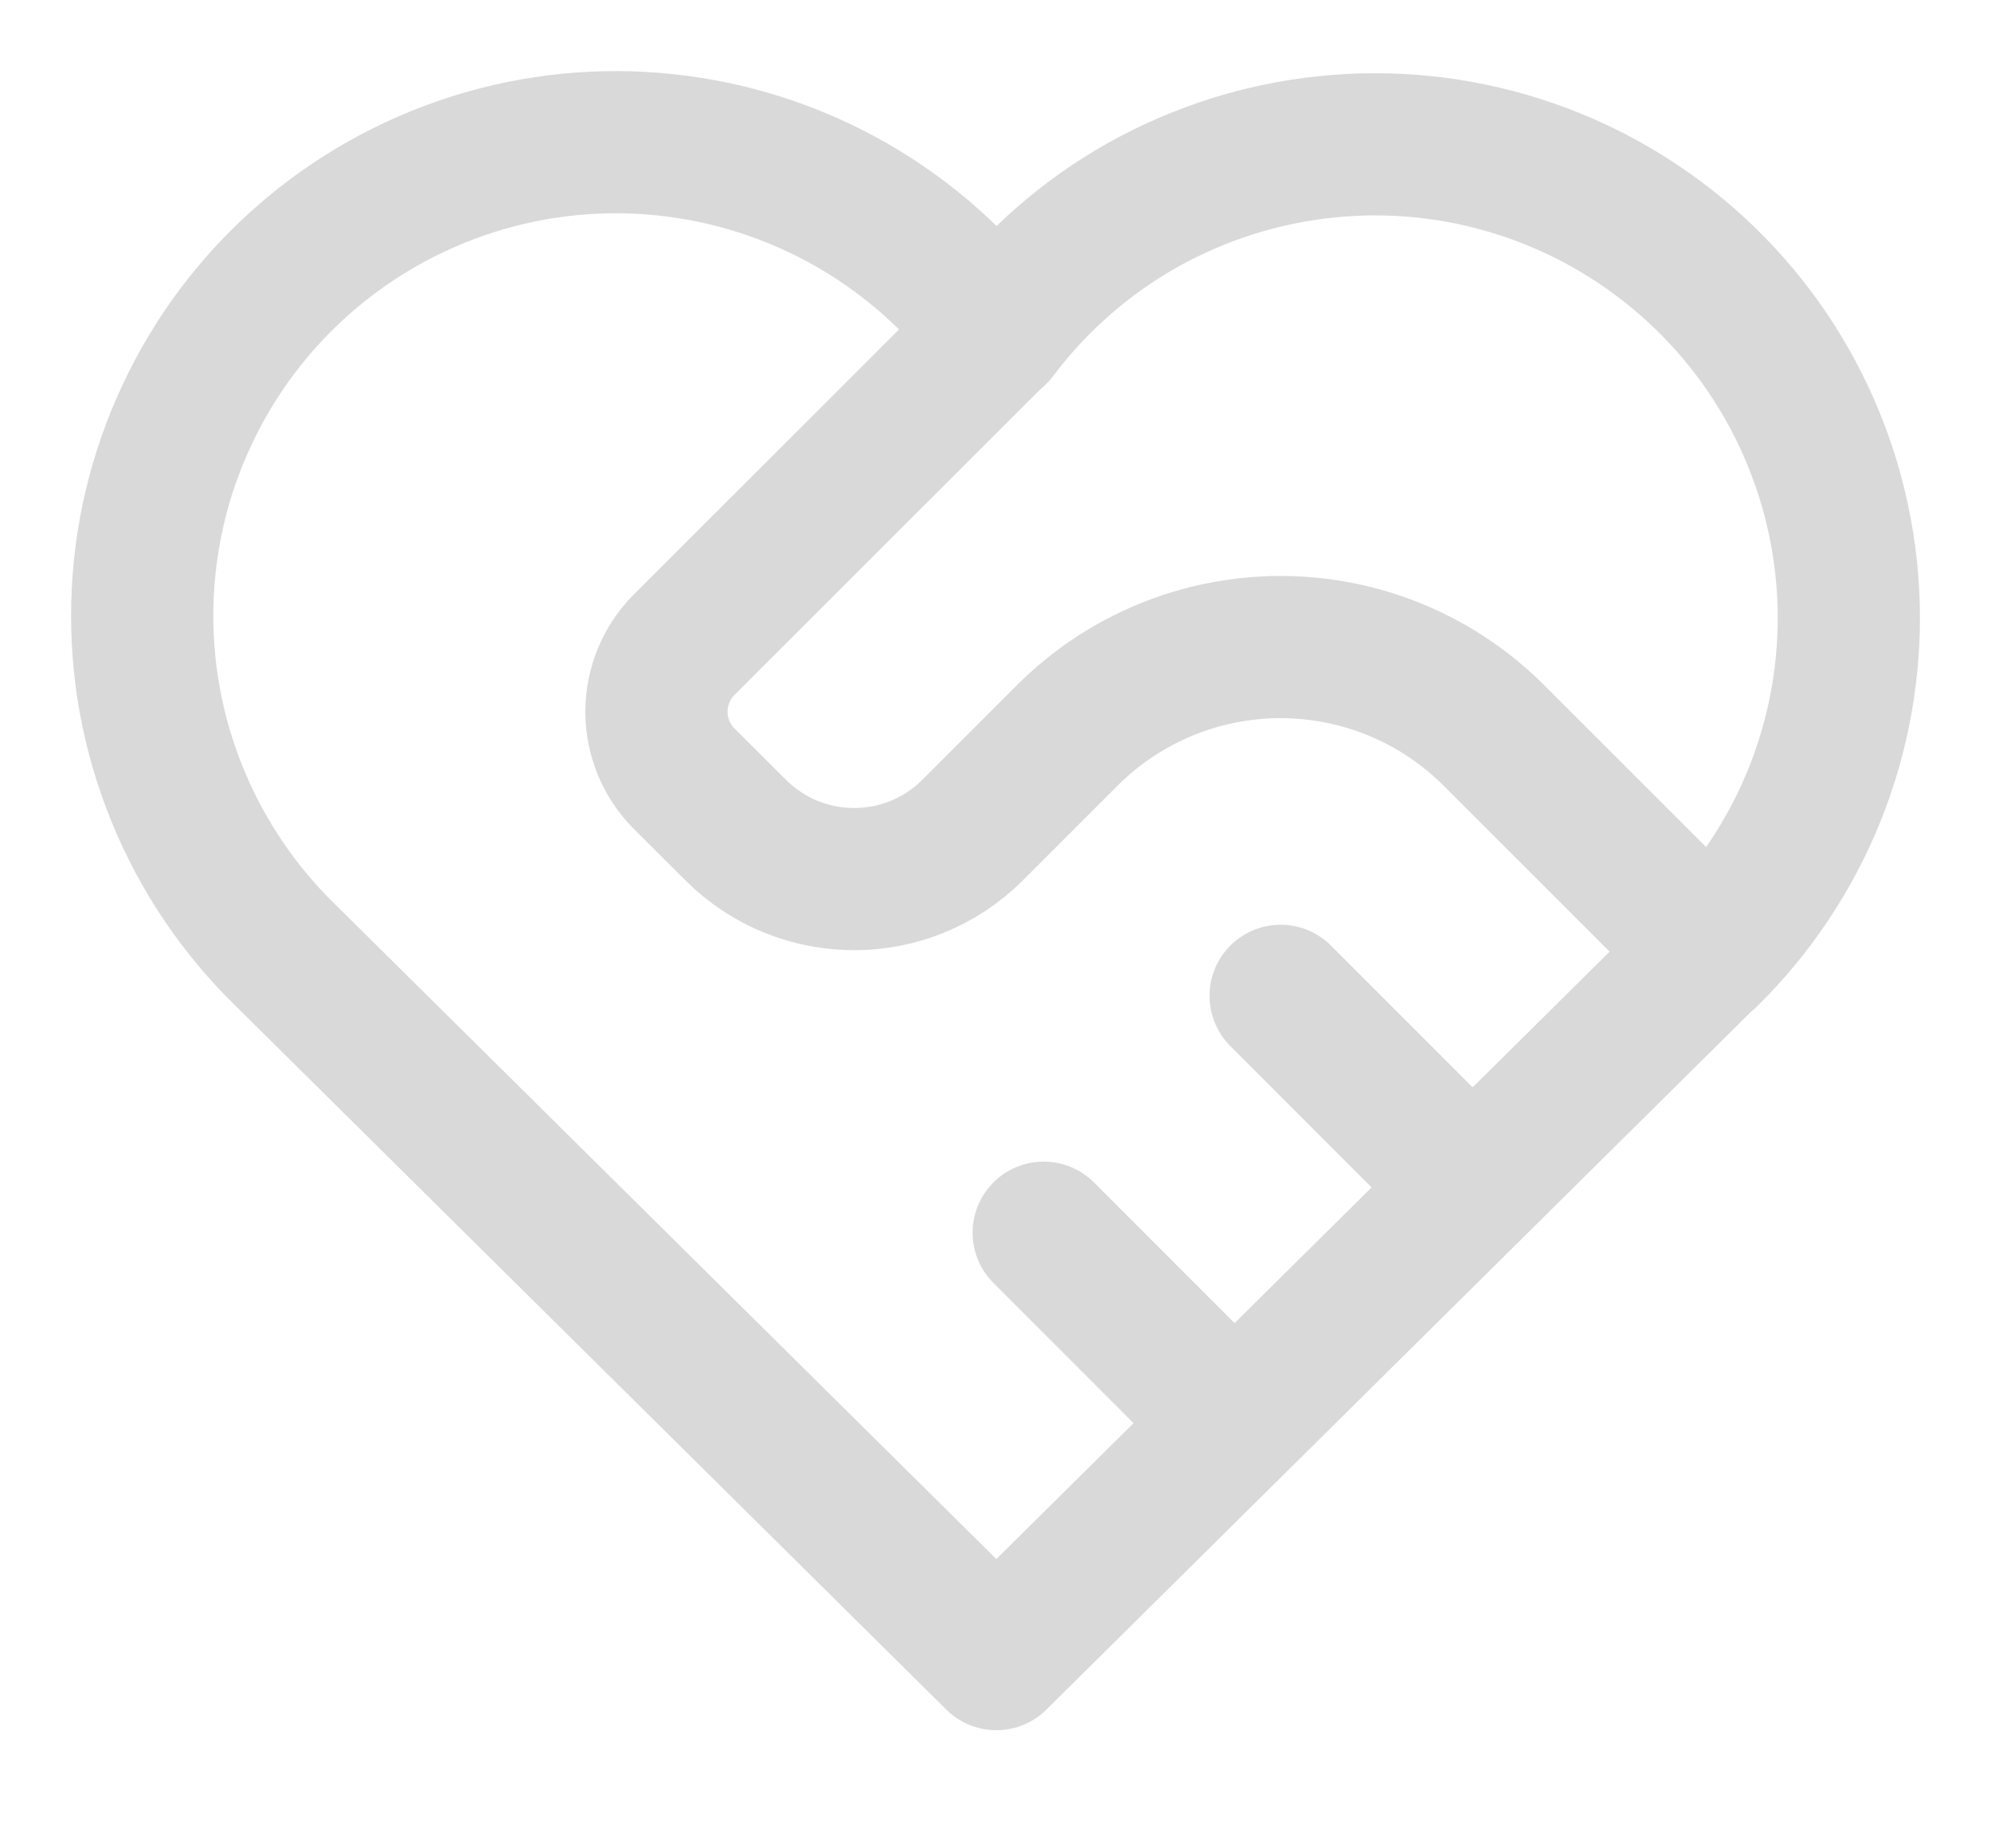 <svg width="14" height="13" viewBox="0 0 14 13" fill="none" xmlns="http://www.w3.org/2000/svg">
<path d="M12.003 6.719L7.006 11.669L2.008 6.719C1.679 6.399 1.419 6.013 1.246 5.587C1.072 5.161 0.989 4.704 1.001 4.244C1.013 3.784 1.12 3.332 1.316 2.916C1.511 2.499 1.791 2.128 2.137 1.825C2.483 1.522 2.888 1.294 3.327 1.155C3.765 1.016 4.228 0.97 4.685 1.019C5.142 1.068 5.585 1.211 5.984 1.439C6.383 1.667 6.731 1.975 7.006 2.344C7.281 1.978 7.629 1.672 8.028 1.446C8.428 1.221 8.869 1.08 9.325 1.033C9.781 0.985 10.242 1.033 10.679 1.172C11.116 1.311 11.519 1.539 11.864 1.841C12.209 2.143 12.488 2.513 12.683 2.928C12.878 3.343 12.986 3.793 12.999 4.252C13.012 4.71 12.93 5.166 12.759 5.591C12.587 6.017 12.33 6.402 12.003 6.723" stroke="#D9D9D9" stroke-linecap="round" stroke-linejoin="round"/>
<path d="M7.006 2.34L4.811 4.534C4.686 4.659 4.616 4.829 4.616 5.006C4.616 5.182 4.686 5.352 4.811 5.477L5.173 5.838C5.633 6.298 6.379 6.298 6.839 5.838L7.505 5.172C7.903 4.774 8.442 4.551 9.005 4.551C9.567 4.551 10.106 4.774 10.504 5.172L12.003 6.671M7.339 8.67L8.671 10.003M9.005 7.004L10.337 8.337" stroke="#D9D9D9" stroke-linecap="round" stroke-linejoin="round"/>
</svg>
